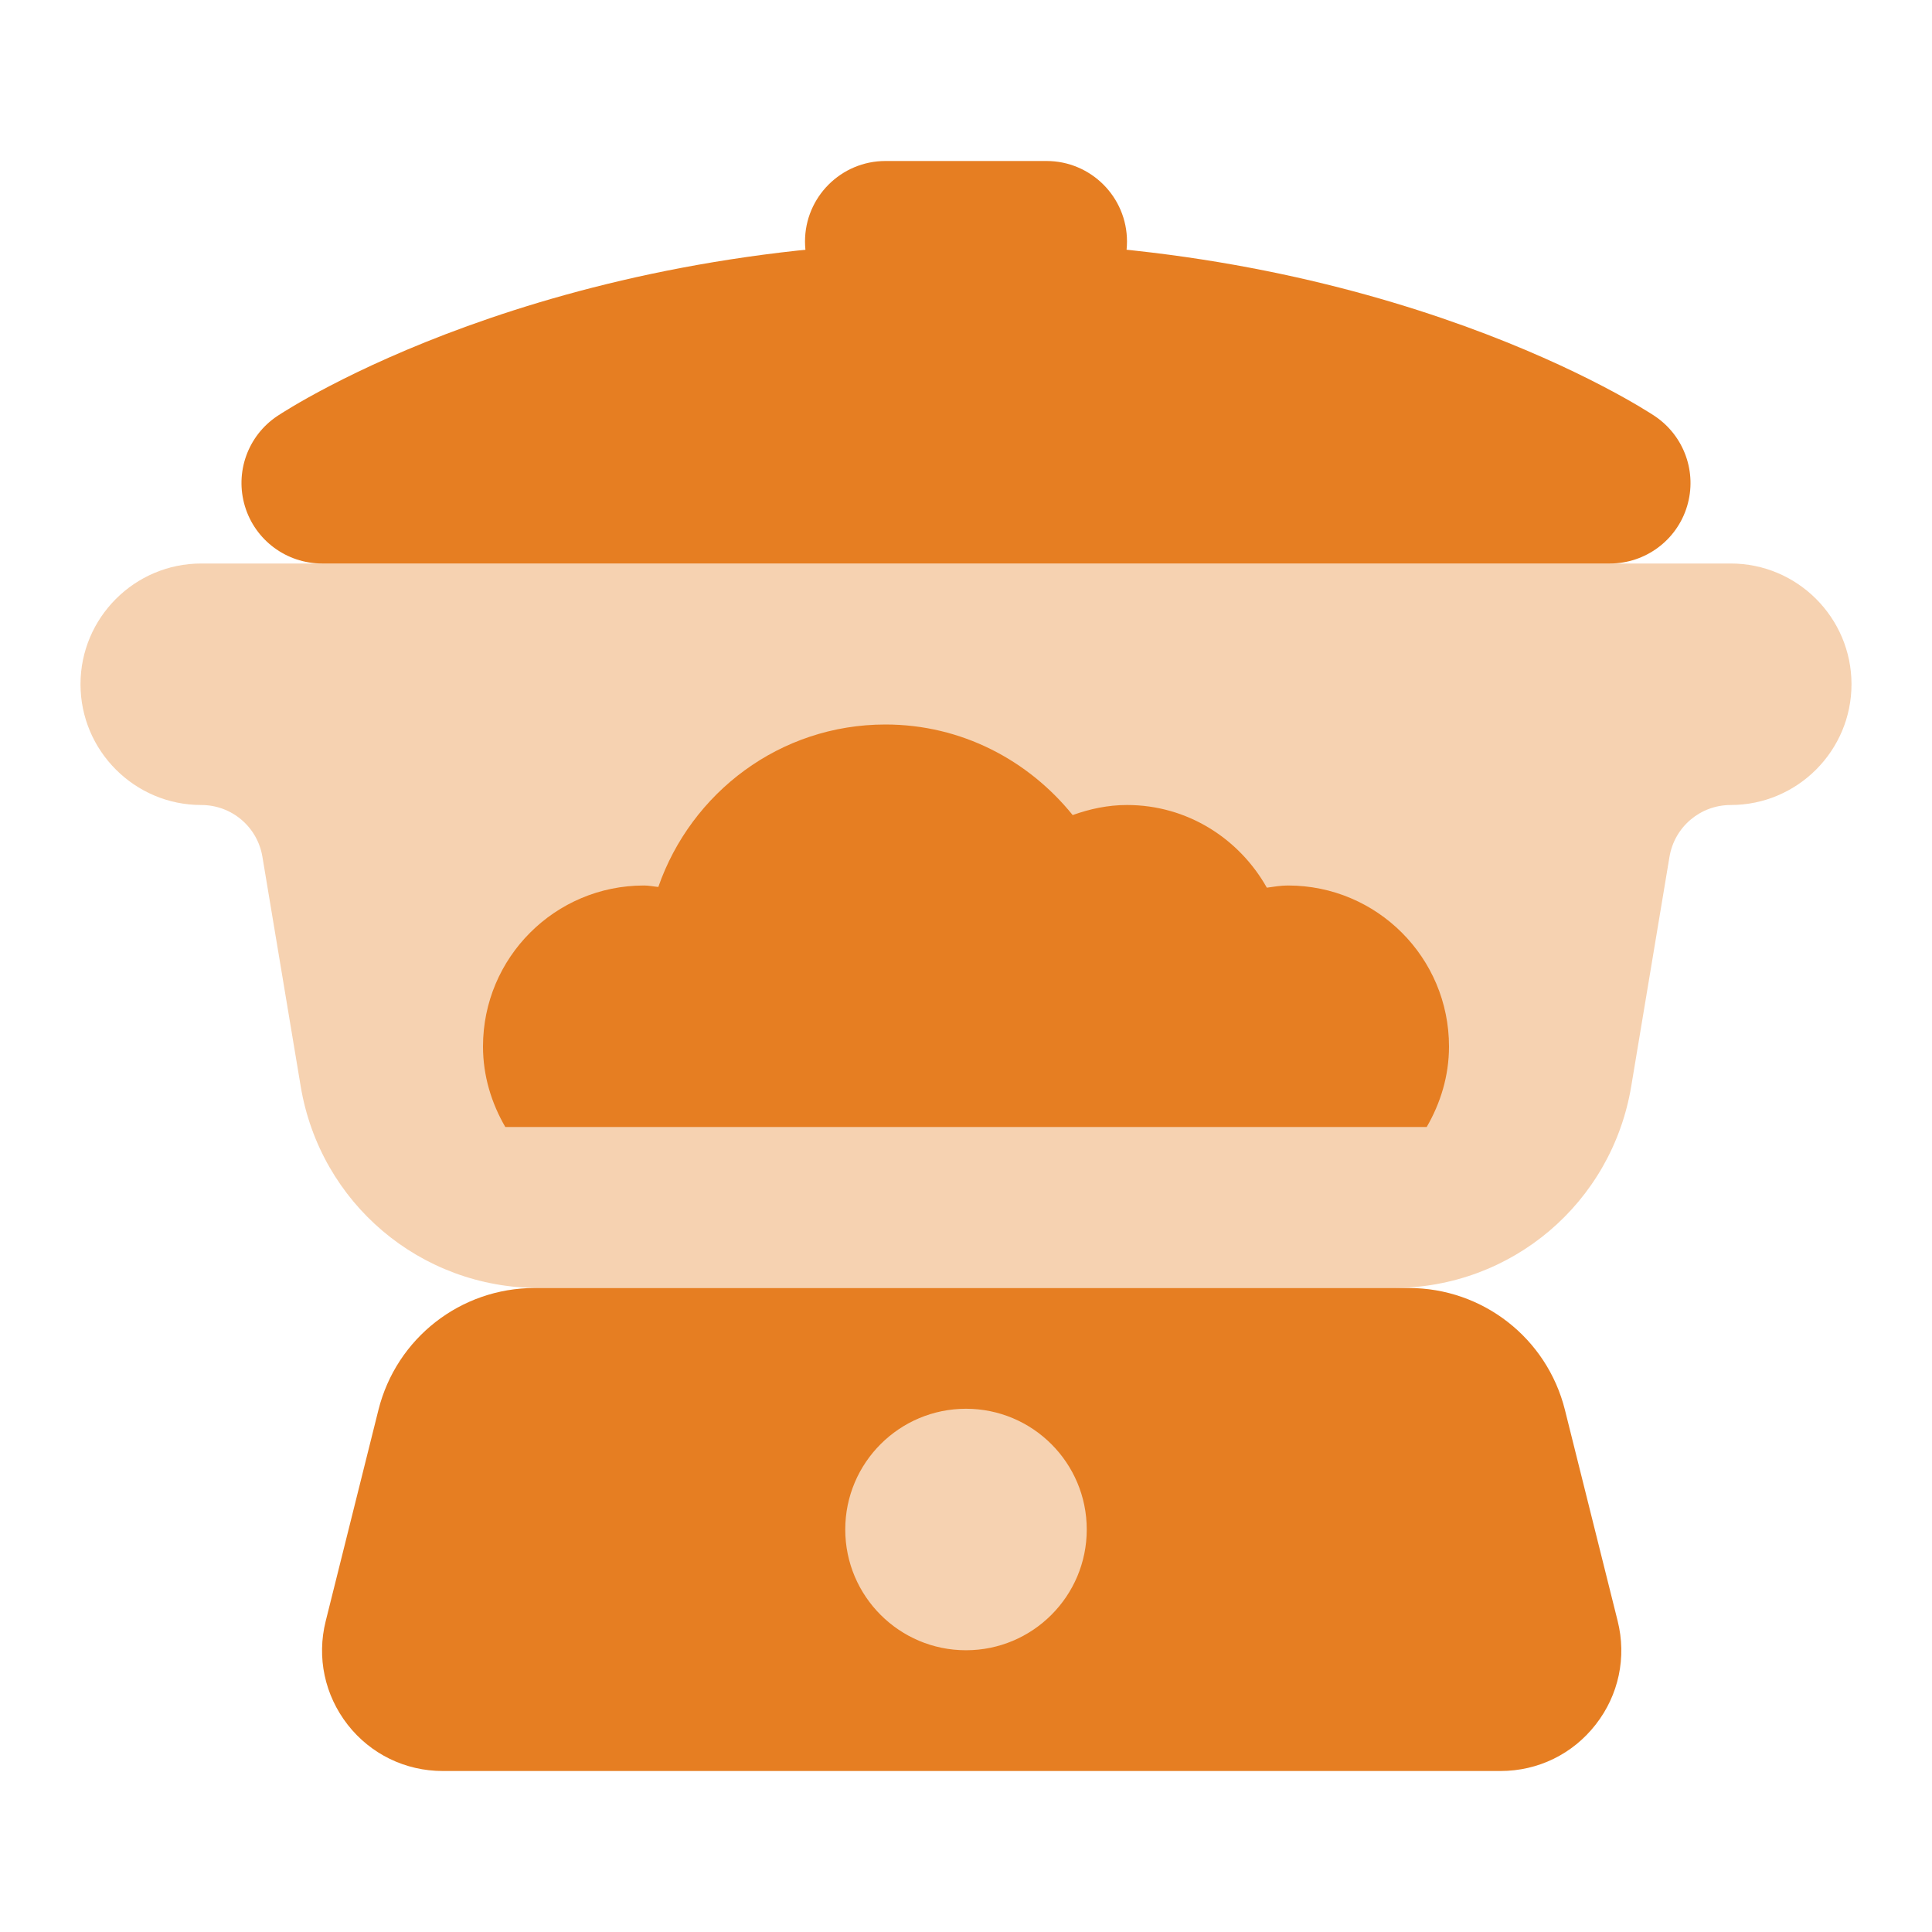 <svg width="142" height="142" viewBox="0 0 142 142" fill="none" xmlns="http://www.w3.org/2000/svg">
<path opacity="0.35" d="M127.208 41.417H14.792C9.899 41.417 5.917 45.398 5.917 50.292C5.917 55.185 9.899 59.167 14.792 59.167C17.028 59.167 18.922 60.77 19.288 62.977L22.099 79.834C23.531 88.43 30.897 94.667 39.606 94.667H102.388C111.103 94.667 118.464 88.43 119.895 79.834L122.706 62.971C123.079 60.77 124.972 59.167 127.208 59.167C132.101 59.167 136.083 55.185 136.083 50.292C136.083 45.398 132.101 41.417 127.208 41.417Z" fill="#E67E22"/>
<path opacity="0.35" d="M71 124.25C77.535 124.25 82.833 118.952 82.833 112.417C82.833 105.881 77.535 100.583 71 100.583C64.465 100.583 59.167 105.881 59.167 112.417C59.167 118.952 64.465 124.25 71 124.25Z" fill="#E67E22"/>
<path d="M76.917 23.667H65.083C61.817 23.667 59.167 21.016 59.167 17.75C59.167 14.484 61.817 11.833 65.083 11.833H76.917C80.183 11.833 82.833 14.484 82.833 17.75C82.833 21.016 80.183 23.667 76.917 23.667Z" fill="#E67E22"/>
<path d="M118.896 119.138L115.02 103.624C113.701 98.353 108.979 94.667 103.542 94.667H39.293C33.855 94.667 29.134 98.353 27.814 103.63L23.939 119.15C23.27 121.818 23.862 124.593 25.554 126.765C27.241 128.924 29.791 130.167 32.542 130.167H110.287C113.044 130.167 115.594 128.924 117.286 126.747C118.978 124.581 119.564 121.806 118.896 119.138ZM71 121.292C66.101 121.292 62.125 117.316 62.125 112.417C62.125 107.518 66.101 103.542 71 103.542C75.899 103.542 79.875 107.518 79.875 112.417C79.875 117.316 75.899 121.292 71 121.292Z" fill="#E67E22"/>
<path d="M104.861 82.833C105.873 81.088 106.5 79.082 106.5 76.917C106.5 70.379 101.205 65.083 94.667 65.083C94.134 65.083 93.625 65.172 93.111 65.243C91.081 61.634 87.265 59.167 82.833 59.167C81.425 59.167 80.094 59.457 78.84 59.906C75.585 55.877 70.663 53.25 65.083 53.25C57.327 53.25 50.8 58.255 48.386 65.19C48.037 65.16 47.694 65.083 47.333 65.083C40.795 65.083 35.5 70.379 35.5 76.917C35.5 79.082 36.127 81.088 37.139 82.833H104.861Z" fill="#E67E22"/>
<path d="M121.617 30.577C120.83 30.057 102.021 17.75 71 17.75C39.979 17.75 21.17 30.057 20.383 30.577C18.212 32.027 17.247 34.719 18.004 37.216C18.756 39.707 21.063 41.417 23.667 41.417H118.333C120.937 41.417 123.244 39.707 123.996 37.216C124.753 34.719 123.783 32.027 121.617 30.577Z" fill="#E67E22"/>
</svg>
